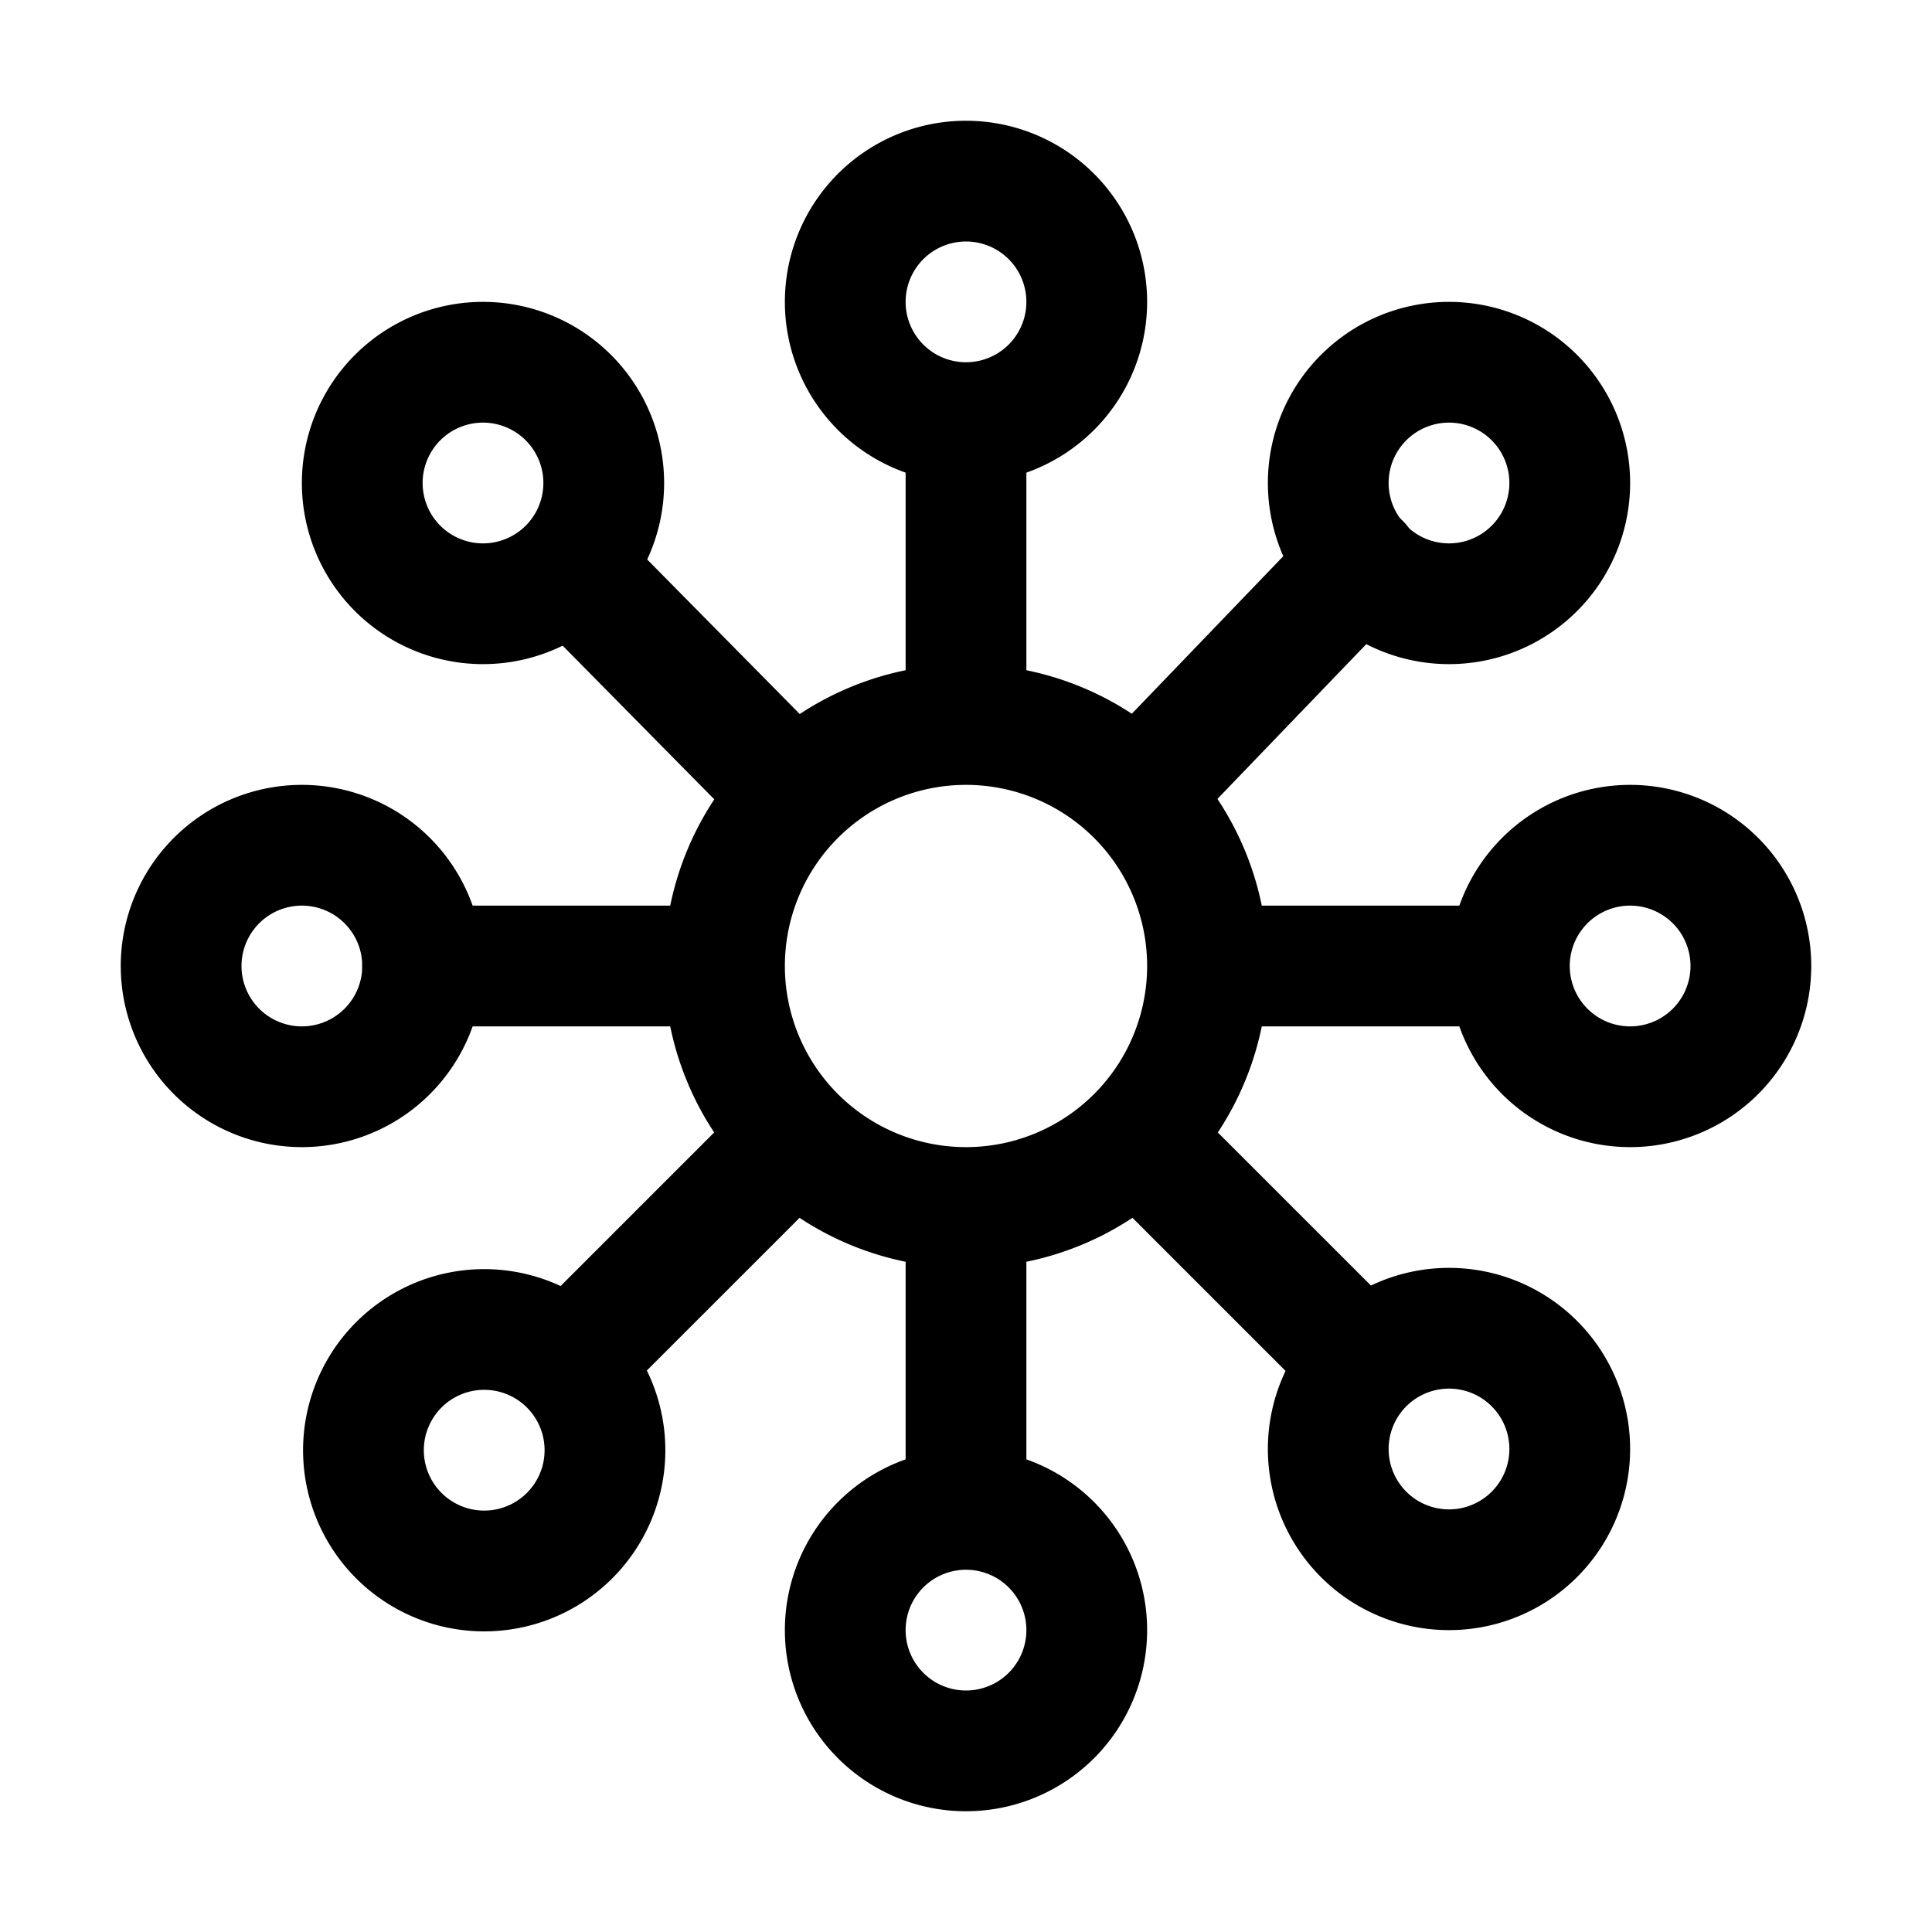 <svg xmlns="http://www.w3.org/2000/svg" width="32" height="32" fill="currentColor" viewBox="0 0 32 32">
  <path fill-rule="evenodd" d="M16 4a1 1 0 1 0 0 2 1 1 0 0 0 0-2Zm-3 1a3 3 0 1 1 6 0 3 3 0 0 1-6 0Zm3 21a1 1 0 1 0 0 2 1 1 0 0 0 0-2Zm-3 1a3 3 0 1 1 6 0 3 3 0 0 1-6 0ZM5 15a1 1 0 1 0 0 2 1 1 0 0 0 0-2Zm-3 1a3 3 0 1 1 6 0 3 3 0 0 1-6 0Zm25-1a1 1 0 1 0 0 2 1 1 0 0 0 0-2Zm-3 1a3 3 0 1 1 6 0 3 3 0 0 1-6 0ZM8 7a1 1 0 1 0 0 2 1 1 0 0 0 0-2ZM5 8a3 3 0 1 1 6 0 3 3 0 0 1-6 0Zm19-1a1 1 0 1 0 0 2 1 1 0 0 0 0-2Zm-3 1a3 3 0 1 1 6 0 3 3 0 0 1-6 0ZM8.03 23.02a1 1 0 1 0-.02 2 1 1 0 0 0 .02-2Zm-3.01.97a3 3 0 1 1 6 .062 3 3 0 0 1-6-.063ZM24 23a1 1 0 1 0 0 2 1 1 0 0 0 0-2Zm-3 1a3 3 0 1 1 6 0 3 3 0 0 1-6 0Z" clip-rule="evenodd"/>
  <path fill-rule="evenodd" d="M18.32 18.32a1 1 0 0 1 1.414 0l3.453 3.453a1 1 0 0 1-1.414 1.414l-3.453-3.453a1 1 0 0 1 0-1.415ZM8.764 8.708a1 1 0 0 1 1.414.01l3.507 3.553a1 1 0 1 1-1.423 1.405l-3.507-3.553a1 1 0 0 1 .01-1.415Zm14.456-.095a1 1 0 0 1 .027 1.414l-3.5 3.64a1 1 0 1 1-1.441-1.387l3.5-3.64a1 1 0 0 1 1.414-.027Zm-9.54 9.707a1 1 0 0 1 0 1.414l-3.553 3.553a1 1 0 0 1-1.414-1.414l3.553-3.553a1 1 0 0 1 1.415 0ZM16 6.5a1 1 0 0 1 1 1v4.213a1 1 0 1 1-2 0V7.5a1 1 0 0 1 1-1Zm0 12.787a1 1 0 0 1 1 1V24.5a1 1 0 0 1-2 0v-4.213a1 1 0 0 1 1-1ZM19.287 16a1 1 0 0 1 1-1H24.5a1 1 0 0 1 0 2h-4.213a1 1 0 0 1-1-1ZM6 16a1 1 0 0 1 1-1h4.713a1 1 0 1 1 0 2H7a1 1 0 0 1-1-1Z" clip-rule="evenodd"/>
  <path fill-rule="evenodd" d="M16 13a3 3 0 1 0 0 6 3 3 0 0 0 0-6Zm-5 3a5 5 0 1 1 10 0 5 5 0 0 1-10 0Z" clip-rule="evenodd"/>
</svg>
